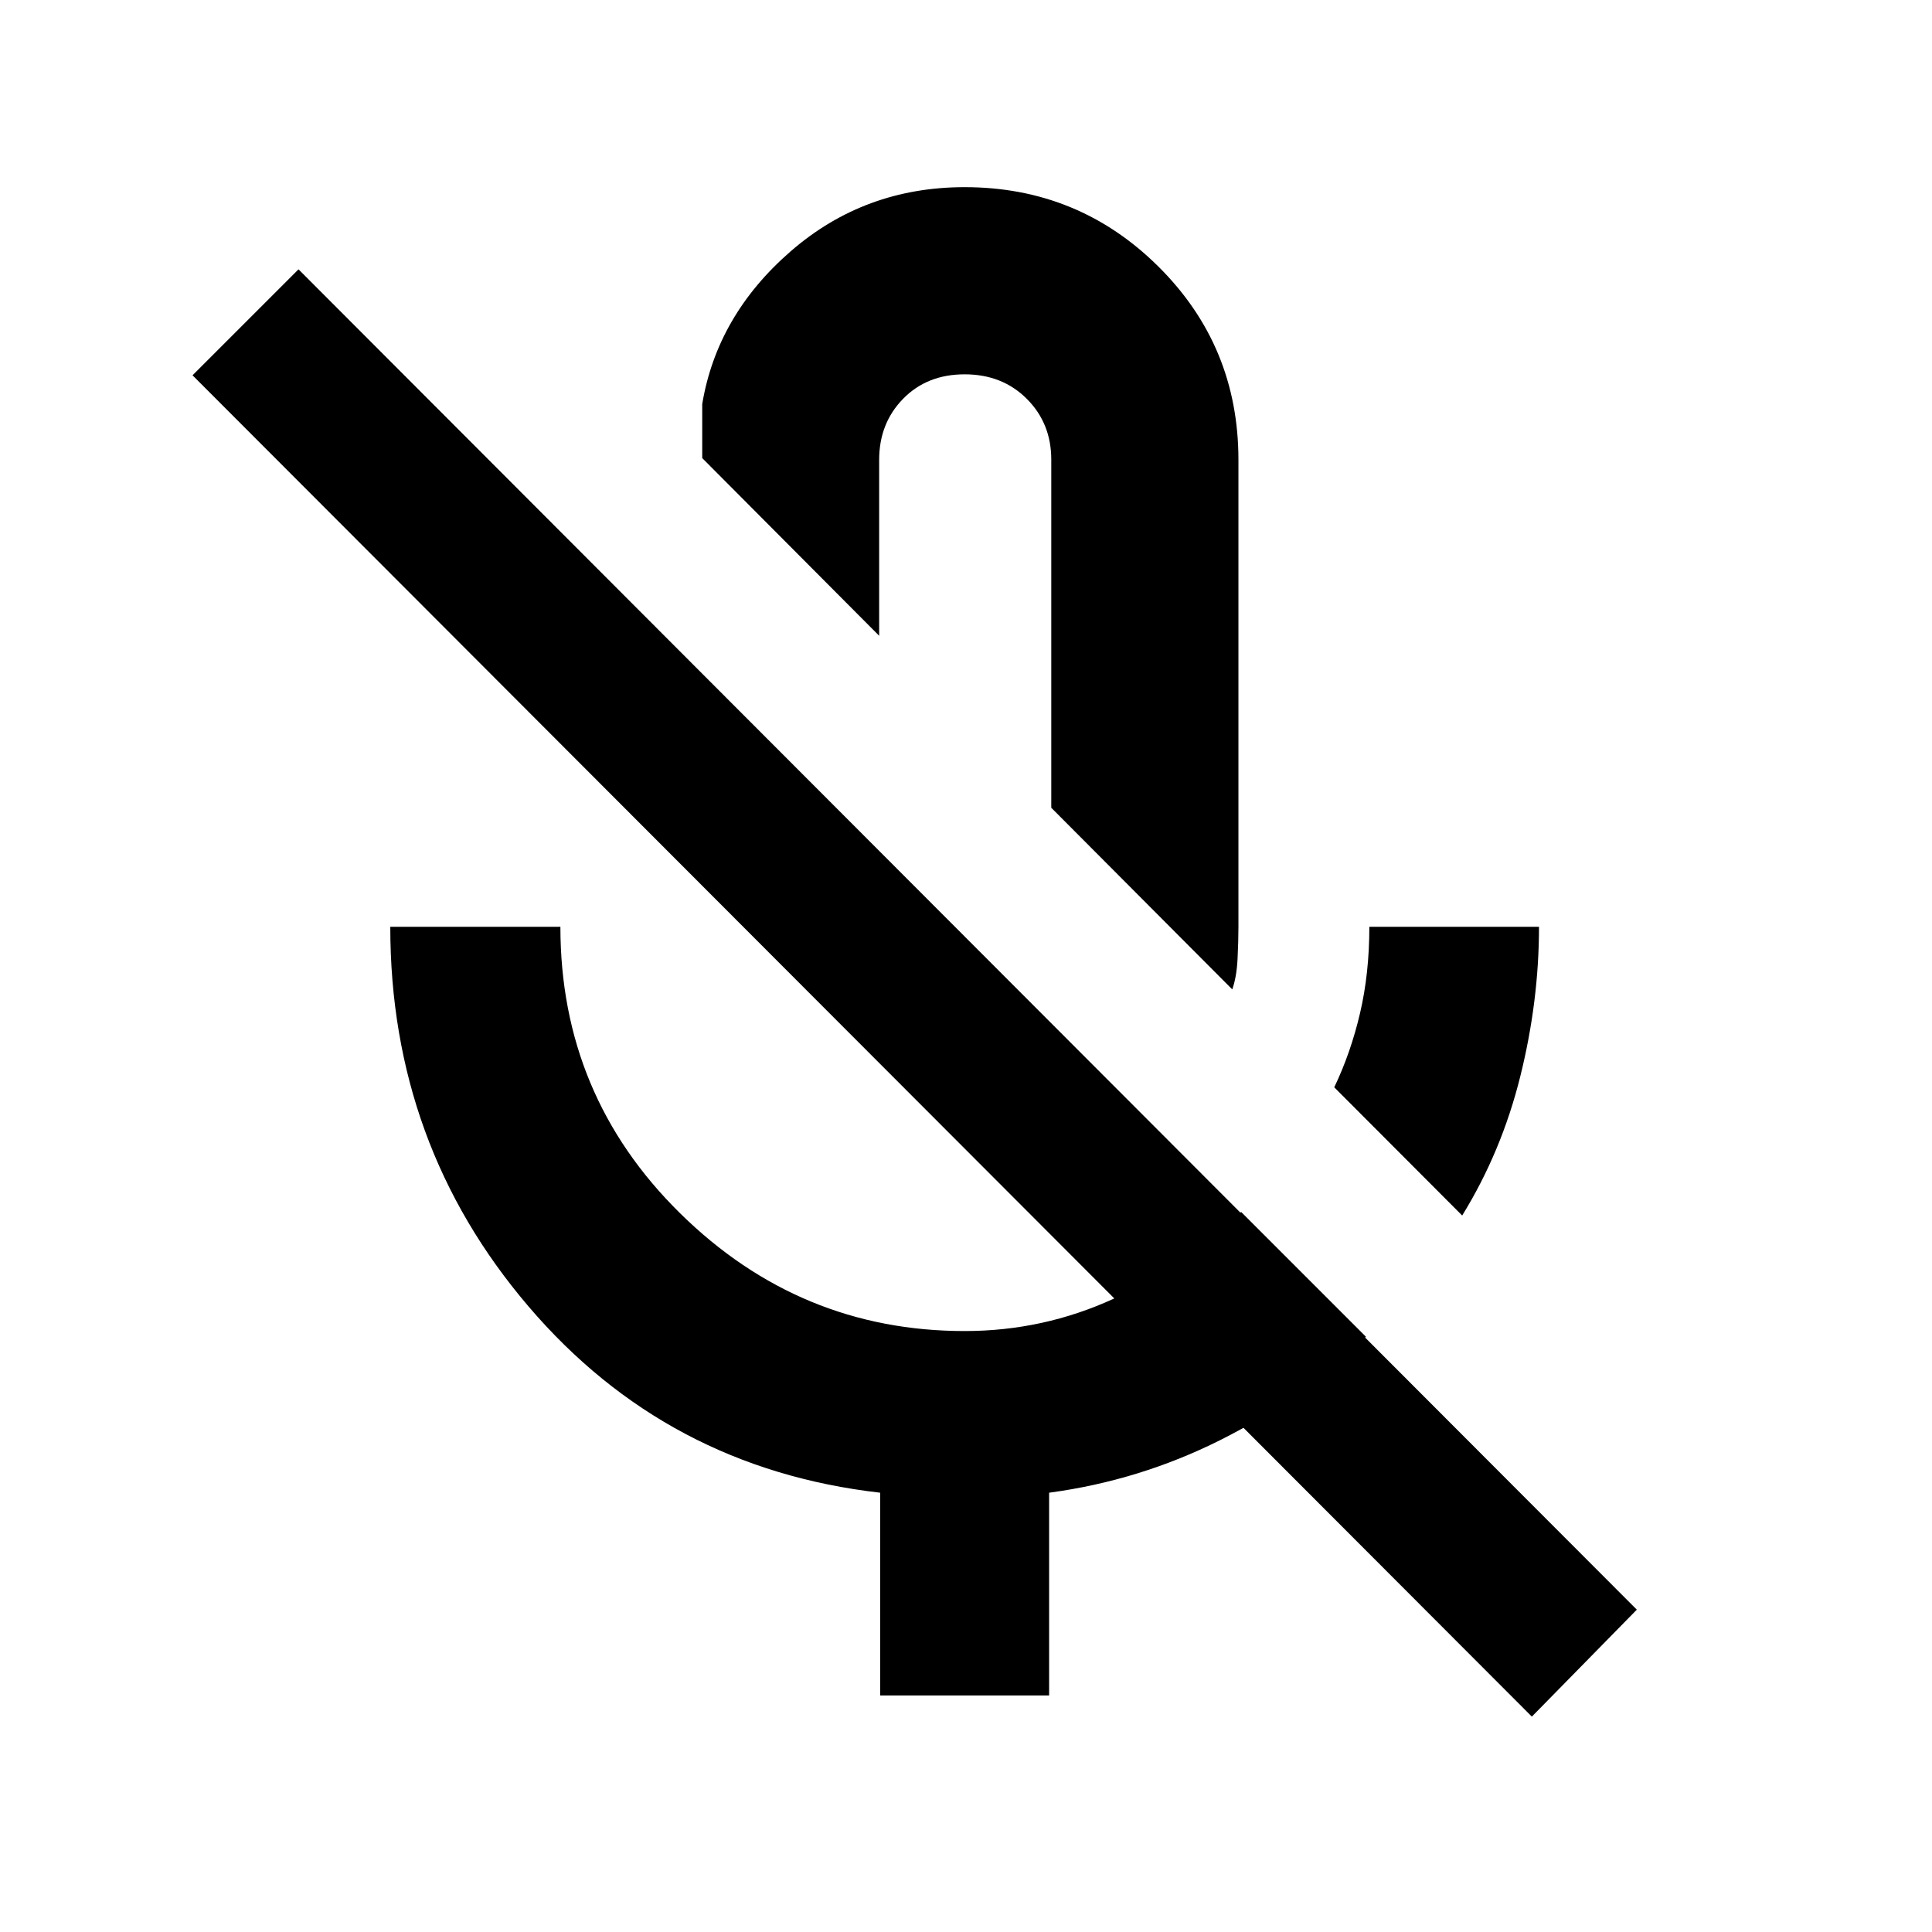 <svg xmlns="http://www.w3.org/2000/svg" height="20" viewBox="0 -960 960 960" width="20"><path d="m726.55-356.02-63.57-63.7q8.17-17.04 12.81-36.83 4.63-19.8 4.63-42.93h84.3q0 36.93-9.3 74.33-9.3 37.39-28.87 69.13ZM476.33-602.61Zm135.98 134.24-89.94-90.26v-173.01q0-18.02-12.17-30.19Q498.03-774 479.33-774q-18.71 0-30.59 12.17-11.89 12.17-11.89 30.31v87.43l-87.92-88.29v-26.84q7.35-44.11 43.99-75.94Q429.57-867 479.33-867q56.54 0 96.29 39.47 39.75 39.46 39.75 96.01v232.04q0 6.87-.43 15.87-.44 9-2.63 15.24ZM437.35-117.52v-100.76q-106.11-12.13-174.76-92.59-68.66-80.46-68.66-188.61h84.53q0 83.77 59.45 142.32 59.46 58.55 141.42 58.55 39.08 0 74.11-16.09 35.02-16.09 63.28-43.08l62 62q-32.19 31.24-72.41 51.37t-85.01 26.13v100.76h-83.95Zm323.82 10.5-665.5-666.5 52.66-52.65 665 666-52.16 53.15Z"/></svg>